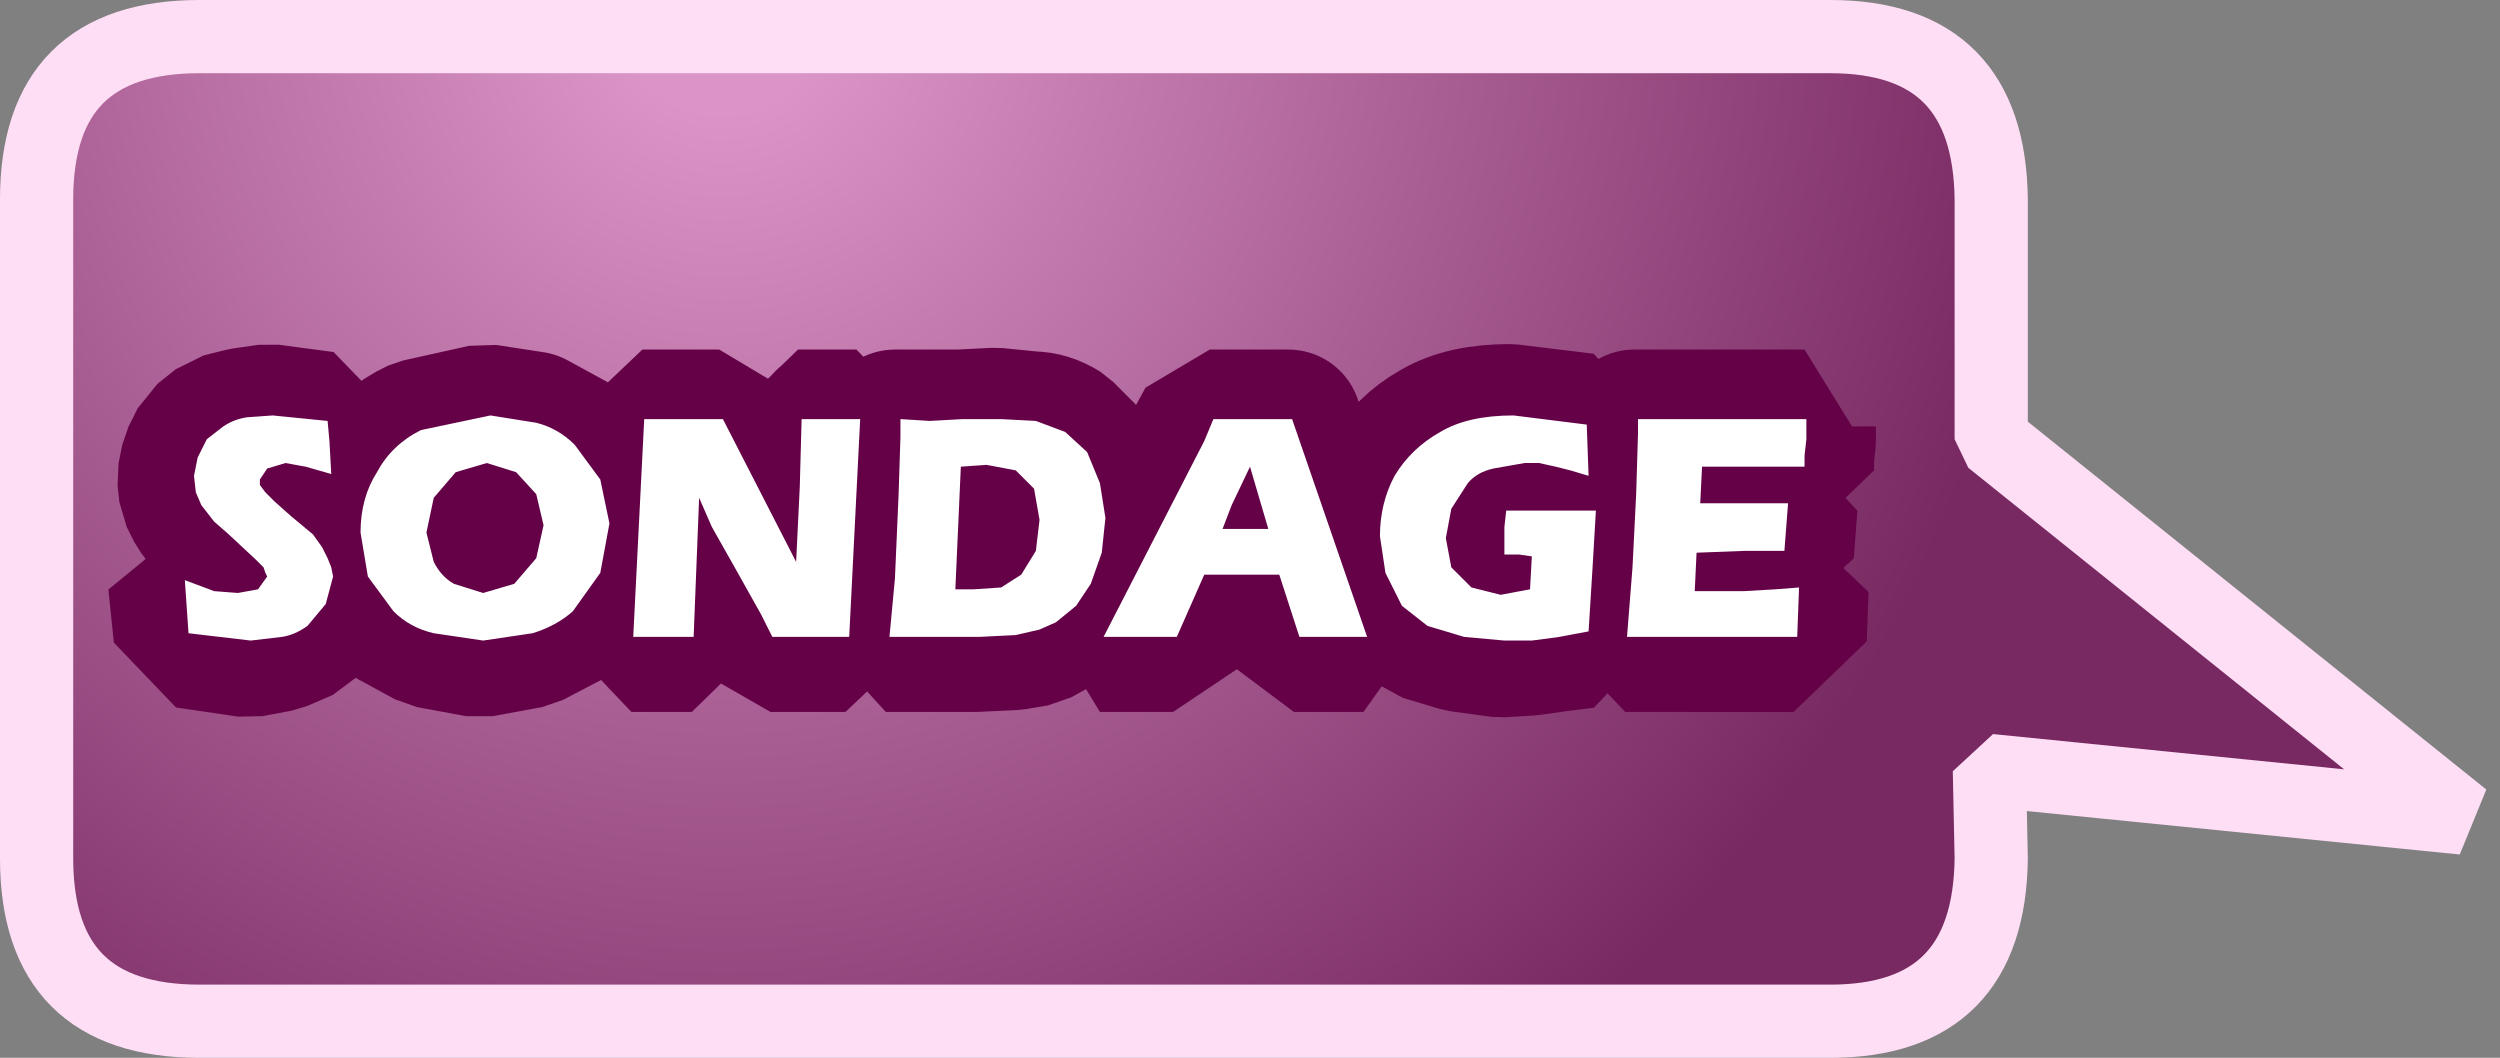 <?xml version="1.0" encoding="UTF-8" standalone="no"?>
<svg xmlns:ffdec="https://www.free-decompiler.com/flash" xmlns:xlink="http://www.w3.org/1999/xlink" ffdec:objectType="shape" height="28.9px" width="68.3px" xmlns="http://www.w3.org/2000/svg">
  <rect width="100%" height="100%" fill="#808080" stroke="none"/>
  <g transform="matrix(1.0, 0.0, 0.0, 1.0, 1.0, 1.0)">
    <path d="M53.35 20.05 L53.4 22.45 Q53.35 26.9 49.0 26.9 L4.45 26.9 Q0.0 26.9 0.0 22.45 L0.0 4.45 Q0.0 0.0 4.45 0.0 L49.0 0.0 Q53.35 0.0 53.4 4.45 L53.4 11.0 66.3 21.35 53.35 20.05" fill="url(#gradient0)" fill-rule="evenodd" stroke="none"/>
    <path d="M53.35 20.05 L66.3 21.35 53.4 11.0 53.4 4.45 Q53.35 0.0 49.0 0.0 L4.45 0.0 Q0.0 0.0 0.0 4.45 L0.0 22.45 Q0.0 26.9 4.45 26.9 L49.0 26.9 Q53.35 26.9 53.4 22.45 L53.35 20.05 Z" fill="none" stroke="#fedef5" stroke-linecap="round" stroke-linejoin="bevel" stroke-width="2.0"/>
    <path d="M43.65 10.55 L46.0 10.55 48.3 10.55 48.25 10.65 48.25 11.05 48.2 11.5 48.2 11.85 46.85 11.8 46.1 11.8 45.4 11.85 45.35 12.8 46.5 12.8 47.75 12.8 47.65 14.1 46.55 14.1 45.3 14.15 45.25 15.2 45.7 15.2 46.55 15.15 47.45 15.15 48.05 15.1 48.0 16.45 45.8 16.45 43.4 16.45 43.5 14.6 43.65 12.6 43.65 10.9 43.65 10.55 M41.85 11.9 L41.4 11.8 40.9 11.75 40.55 11.7 39.7 11.85 Q39.25 11.95 39.0 12.25 38.7 12.5 38.55 12.95 L38.45 13.8 38.6 14.6 Q38.7 14.95 39.1 15.1 L39.9 15.3 40.7 15.15 40.75 14.25 40.4 14.25 40.0 14.25 40.05 13.7 40.05 13.45 40.05 13.0 41.15 13.0 42.5 13.0 42.4 14.7 42.3 16.35 41.5 16.45 40.8 16.55 40.0 16.6 38.9 16.45 37.9 16.15 37.2 15.55 36.8 14.7 36.6 13.7 Q36.6 12.8 37.05 12.05 37.45 11.3 38.25 10.85 39.0 10.4 40.25 10.4 L42.3 10.65 42.3 12.05 41.85 11.9 M34.2 10.55 L36.25 16.45 35.4 16.45 34.35 16.45 33.85 14.75 31.75 14.75 31.05 16.45 30.05 16.45 29.05 16.45 31.55 11.6 31.75 11.1 32.05 10.55 33.1 10.55 34.2 10.55 M23.45 10.55 L24.3 10.55 25.2 10.55 26.2 10.5 27.2 10.6 Q27.6 10.6 28.0 10.85 L28.6 11.45 28.95 12.25 29.1 13.2 28.95 14.2 28.7 15.0 28.3 15.6 27.75 16.05 27.3 16.3 26.7 16.4 25.65 16.45 24.0 16.45 23.2 16.45 23.35 14.85 23.45 12.6 23.45 11.05 23.45 10.55 M21.6 10.55 L22.4 10.55 22.1 16.45 21.1 16.45 20.05 16.45 19.7 15.85 19.05 14.6 18.4 13.45 18.0 12.7 17.9 16.45 17.1 16.45 16.25 16.45 16.55 10.55 17.65 10.55 18.65 10.55 20.45 13.9 20.65 14.4 20.75 12.35 20.8 10.55 21.6 10.55 M25.85 11.8 L25.15 11.8 25.0 15.15 25.45 15.15 26.2 15.1 26.8 14.75 27.2 14.1 27.3 13.3 27.1 12.4 26.65 11.9 25.85 11.8 M33.55 13.5 L33.05 11.85 32.55 12.85 32.25 13.5 33.55 13.5 M13.55 10.6 L14.65 11.2 15.3 12.15 15.5 13.4 15.3 14.7 14.6 15.75 13.45 16.35 12.1 16.6 10.75 16.35 9.65 15.75 8.95 14.8 8.75 13.6 Q8.75 12.65 9.15 11.95 9.6 11.2 10.45 10.8 L12.25 10.4 13.55 10.6 M12.2 11.75 L11.35 11.95 10.75 12.65 10.55 13.55 10.75 14.4 11.35 15.05 12.15 15.25 13.0 15.0 13.55 14.3 13.75 13.4 13.55 12.55 13.0 11.9 12.2 11.75 M4.3 11.55 L4.55 11.05 5.05 10.65 5.65 10.5 6.35 10.4 7.85 10.6 7.9 11.1 8.0 12.0 7.25 11.8 6.7 11.75 6.2 11.85 6.0 12.15 6.05 12.3 6.15 12.55 6.4 12.75 6.85 13.15 7.15 13.4 7.45 13.7 7.7 14.0 7.85 14.3 7.95 14.55 8.0 14.8 7.8 15.55 7.3 16.15 6.6 16.45 5.8 16.6 4.1 16.35 3.95 14.9 4.75 15.15 5.4 15.25 6.0 15.15 6.2 14.8 6.15 14.7 6.1 14.55 5.95 14.35 5.15 13.65 4.75 13.3 4.45 12.9 4.25 12.5 4.2 12.05 4.3 11.55" fill="#ffffff" fill-rule="evenodd" stroke="none"/>
    <path d="M43.65 10.55 L46.0 10.55 48.3 10.55 48.25 10.65 48.25 11.05 48.2 11.5 48.2 11.85 46.85 11.8 46.1 11.8 45.4 11.85 45.35 12.8 46.5 12.8 47.75 12.8 47.65 14.1 46.55 14.1 45.3 14.15 45.25 15.2 45.7 15.2 46.55 15.15 47.45 15.15 48.05 15.1 48.0 16.45 45.8 16.45 43.4 16.45 43.5 14.6 43.65 12.6 43.65 10.9 43.65 10.55 M41.85 11.9 L41.4 11.8 40.9 11.75 40.55 11.7 39.7 11.85 Q39.25 11.95 39.0 12.25 38.7 12.5 38.55 12.95 L38.45 13.8 38.6 14.6 Q38.7 14.95 39.1 15.1 L39.9 15.3 40.7 15.15 40.75 14.25 40.4 14.25 40.0 14.25 40.05 13.7 40.05 13.45 40.05 13.0 41.15 13.0 42.5 13.0 42.4 14.7 42.3 16.35 41.5 16.45 40.8 16.55 40.0 16.6 38.9 16.45 37.9 16.15 37.2 15.55 36.8 14.7 36.6 13.7 Q36.6 12.8 37.05 12.05 37.45 11.3 38.25 10.85 39.0 10.4 40.25 10.4 L42.3 10.65 42.3 12.05 41.85 11.9 M34.2 10.55 L36.25 16.45 35.4 16.45 34.35 16.45 33.85 14.75 31.75 14.75 31.05 16.45 30.05 16.45 29.05 16.45 31.55 11.6 31.75 11.1 32.05 10.55 33.1 10.55 34.2 10.55 M23.45 10.55 L24.3 10.55 25.2 10.55 26.2 10.5 27.2 10.6 Q27.6 10.6 28.0 10.85 L28.6 11.45 28.95 12.25 29.1 13.2 28.95 14.2 28.7 15.0 28.3 15.6 27.75 16.05 27.3 16.3 26.7 16.4 25.65 16.45 24.0 16.45 23.2 16.45 23.35 14.85 23.45 12.6 23.45 11.05 23.45 10.55 M21.6 10.55 L22.4 10.55 22.1 16.45 21.1 16.45 20.05 16.45 19.7 15.85 19.05 14.6 18.4 13.45 18.0 12.7 17.9 16.45 17.1 16.45 16.25 16.45 16.55 10.55 17.65 10.55 18.65 10.55 20.45 13.9 20.65 14.4 20.75 12.35 20.8 10.55 21.6 10.55 M25.85 11.8 L25.15 11.8 25.0 15.15 25.45 15.15 26.2 15.1 26.8 14.75 27.2 14.1 27.3 13.3 27.1 12.4 26.65 11.9 25.85 11.8 M33.55 13.5 L33.05 11.85 32.55 12.85 32.25 13.5 33.55 13.5 M13.55 10.6 L14.65 11.2 15.3 12.15 15.5 13.4 15.3 14.7 14.6 15.75 13.45 16.35 12.1 16.6 10.75 16.35 9.65 15.75 8.95 14.8 8.75 13.6 Q8.75 12.65 9.15 11.95 9.6 11.2 10.45 10.8 L12.25 10.4 13.55 10.6 M12.2 11.75 L11.35 11.95 10.75 12.65 10.55 13.55 10.75 14.4 11.35 15.05 12.15 15.25 13.0 15.0 13.55 14.3 13.75 13.4 13.55 12.55 13.0 11.9 12.2 11.75 M4.3 11.55 L4.55 11.05 5.05 10.65 5.65 10.5 6.35 10.4 7.85 10.6 7.9 11.1 8.0 12.0 7.25 11.8 6.7 11.75 6.2 11.85 6.0 12.15 6.05 12.3 6.15 12.55 6.4 12.75 6.85 13.15 7.15 13.4 7.45 13.7 7.7 14.0 7.85 14.3 7.95 14.55 8.0 14.8 7.8 15.55 7.3 16.15 6.6 16.45 5.8 16.6 4.1 16.35 3.95 14.9 4.75 15.15 5.4 15.25 6.0 15.15 6.2 14.8 6.15 14.7 6.1 14.55 5.95 14.35 5.15 13.65 4.75 13.3 4.45 12.9 4.25 12.5 4.2 12.05 4.3 11.55 Z" fill="none" stroke="#650147" stroke-linecap="round" stroke-linejoin="bevel" stroke-width="4.0"/>
    <path d="M43.75 10.45 L46.1 10.45 48.35 10.45 48.35 10.6 48.35 11.0 48.3 11.45 48.3 11.75 46.95 11.75 46.15 11.75 45.5 11.75 45.45 12.75 46.6 12.75 47.85 12.75 47.75 14.05 46.65 14.05 45.35 14.1 45.3 15.15 45.8 15.15 46.65 15.15 47.5 15.1 48.15 15.05 48.1 16.4 45.85 16.4 43.45 16.4 43.6 14.5 43.7 12.5 43.75 10.85 43.75 10.45 M41.9 11.85 L41.5 11.75 41.05 11.65 40.65 11.65 39.8 11.8 Q39.35 11.9 39.1 12.2 L38.65 12.9 38.5 13.7 38.65 14.5 39.2 15.05 40.0 15.25 40.8 15.1 40.85 14.2 40.5 14.15 40.1 14.15 40.1 13.65 40.1 13.4 40.15 12.95 41.2 12.95 42.6 12.95 42.5 14.65 42.4 16.25 41.6 16.4 40.85 16.5 40.1 16.5 39.0 16.4 38.0 16.1 37.3 15.55 36.85 14.65 36.7 13.65 Q36.7 12.75 37.1 12.0 37.55 11.25 38.35 10.8 39.1 10.35 40.35 10.35 L42.35 10.6 42.4 12.0 41.9 11.85 M34.3 10.45 L36.35 16.4 35.5 16.4 34.5 16.4 33.95 14.7 31.9 14.7 31.15 16.4 30.2 16.4 29.15 16.4 31.9 11.05 32.15 10.45 33.2 10.45 34.3 10.45 M25.3 10.45 L26.35 10.45 27.3 10.5 28.1 10.8 28.7 11.35 29.05 12.2 29.2 13.15 29.1 14.1 28.8 14.95 28.4 15.55 27.85 16.0 27.4 16.2 26.75 16.35 25.75 16.4 24.1 16.4 23.3 16.4 23.45 14.8 23.55 12.5 23.6 10.95 23.6 10.45 24.4 10.5 25.3 10.45 M21.7 10.45 L22.5 10.45 22.2 16.4 21.2 16.4 20.1 16.4 19.8 15.8 19.1 14.55 18.45 13.4 18.1 12.6 17.95 16.4 17.15 16.4 16.3 16.4 16.6 10.45 17.75 10.45 18.75 10.45 20.75 14.35 20.85 12.3 20.9 10.45 21.7 10.45 M25.95 11.7 L25.25 11.75 25.1 15.1 25.6 15.1 26.35 15.05 26.9 14.7 27.3 14.05 27.4 13.2 27.25 12.35 26.75 11.85 25.95 11.7 M33.65 13.45 L33.15 11.75 32.65 12.8 32.4 13.45 33.65 13.45 M12.4 10.35 L13.65 10.55 Q14.25 10.7 14.7 11.15 L15.4 12.1 15.65 13.3 15.4 14.65 14.65 15.7 Q14.2 16.1 13.55 16.3 L12.2 16.5 10.85 16.3 Q10.2 16.15 9.75 15.7 L9.05 14.75 8.85 13.55 Q8.85 12.6 9.3 11.9 9.7 11.15 10.5 10.75 L12.4 10.35 M11.45 11.9 L10.85 12.6 10.65 13.55 10.85 14.35 Q11.05 14.75 11.4 14.95 L12.2 15.2 13.05 14.95 13.65 14.25 13.85 13.35 13.65 12.5 13.1 11.9 12.3 11.65 11.45 11.9 M4.4 11.5 L4.65 11.0 5.1 10.65 Q5.4 10.45 5.75 10.4 L6.45 10.35 7.95 10.5 8.0 11.05 8.05 11.95 7.35 11.75 6.8 11.65 6.3 11.8 6.1 12.1 6.1 12.25 6.25 12.45 6.5 12.7 6.95 13.1 7.25 13.35 7.55 13.6 7.8 13.95 7.95 14.25 8.05 14.5 8.1 14.75 7.9 15.5 7.4 16.1 Q7.05 16.35 6.7 16.4 L5.85 16.5 4.15 16.3 4.05 14.85 4.85 15.15 5.5 15.2 6.05 15.1 6.3 14.75 6.25 14.65 6.2 14.5 6.0 14.3 5.25 13.6 4.85 13.25 4.5 12.8 4.35 12.45 4.3 12.0 4.4 11.5" fill="#ffffff" fill-rule="evenodd" stroke="none"/>
  </g>
  <defs>
    <radialGradient cx="0" cy="0" gradientTransform="matrix(0.057, 0.003, -0.003, 0.057, 18.75, -0.9)" gradientUnits="userSpaceOnUse" id="gradient0" r="819.2" spreadMethod="pad">
      <stop offset="0.063" stop-color="#da94c6"/>
      <stop offset="0.776" stop-color="#782961"/>
    </radialGradient>
  </defs>
</svg>
